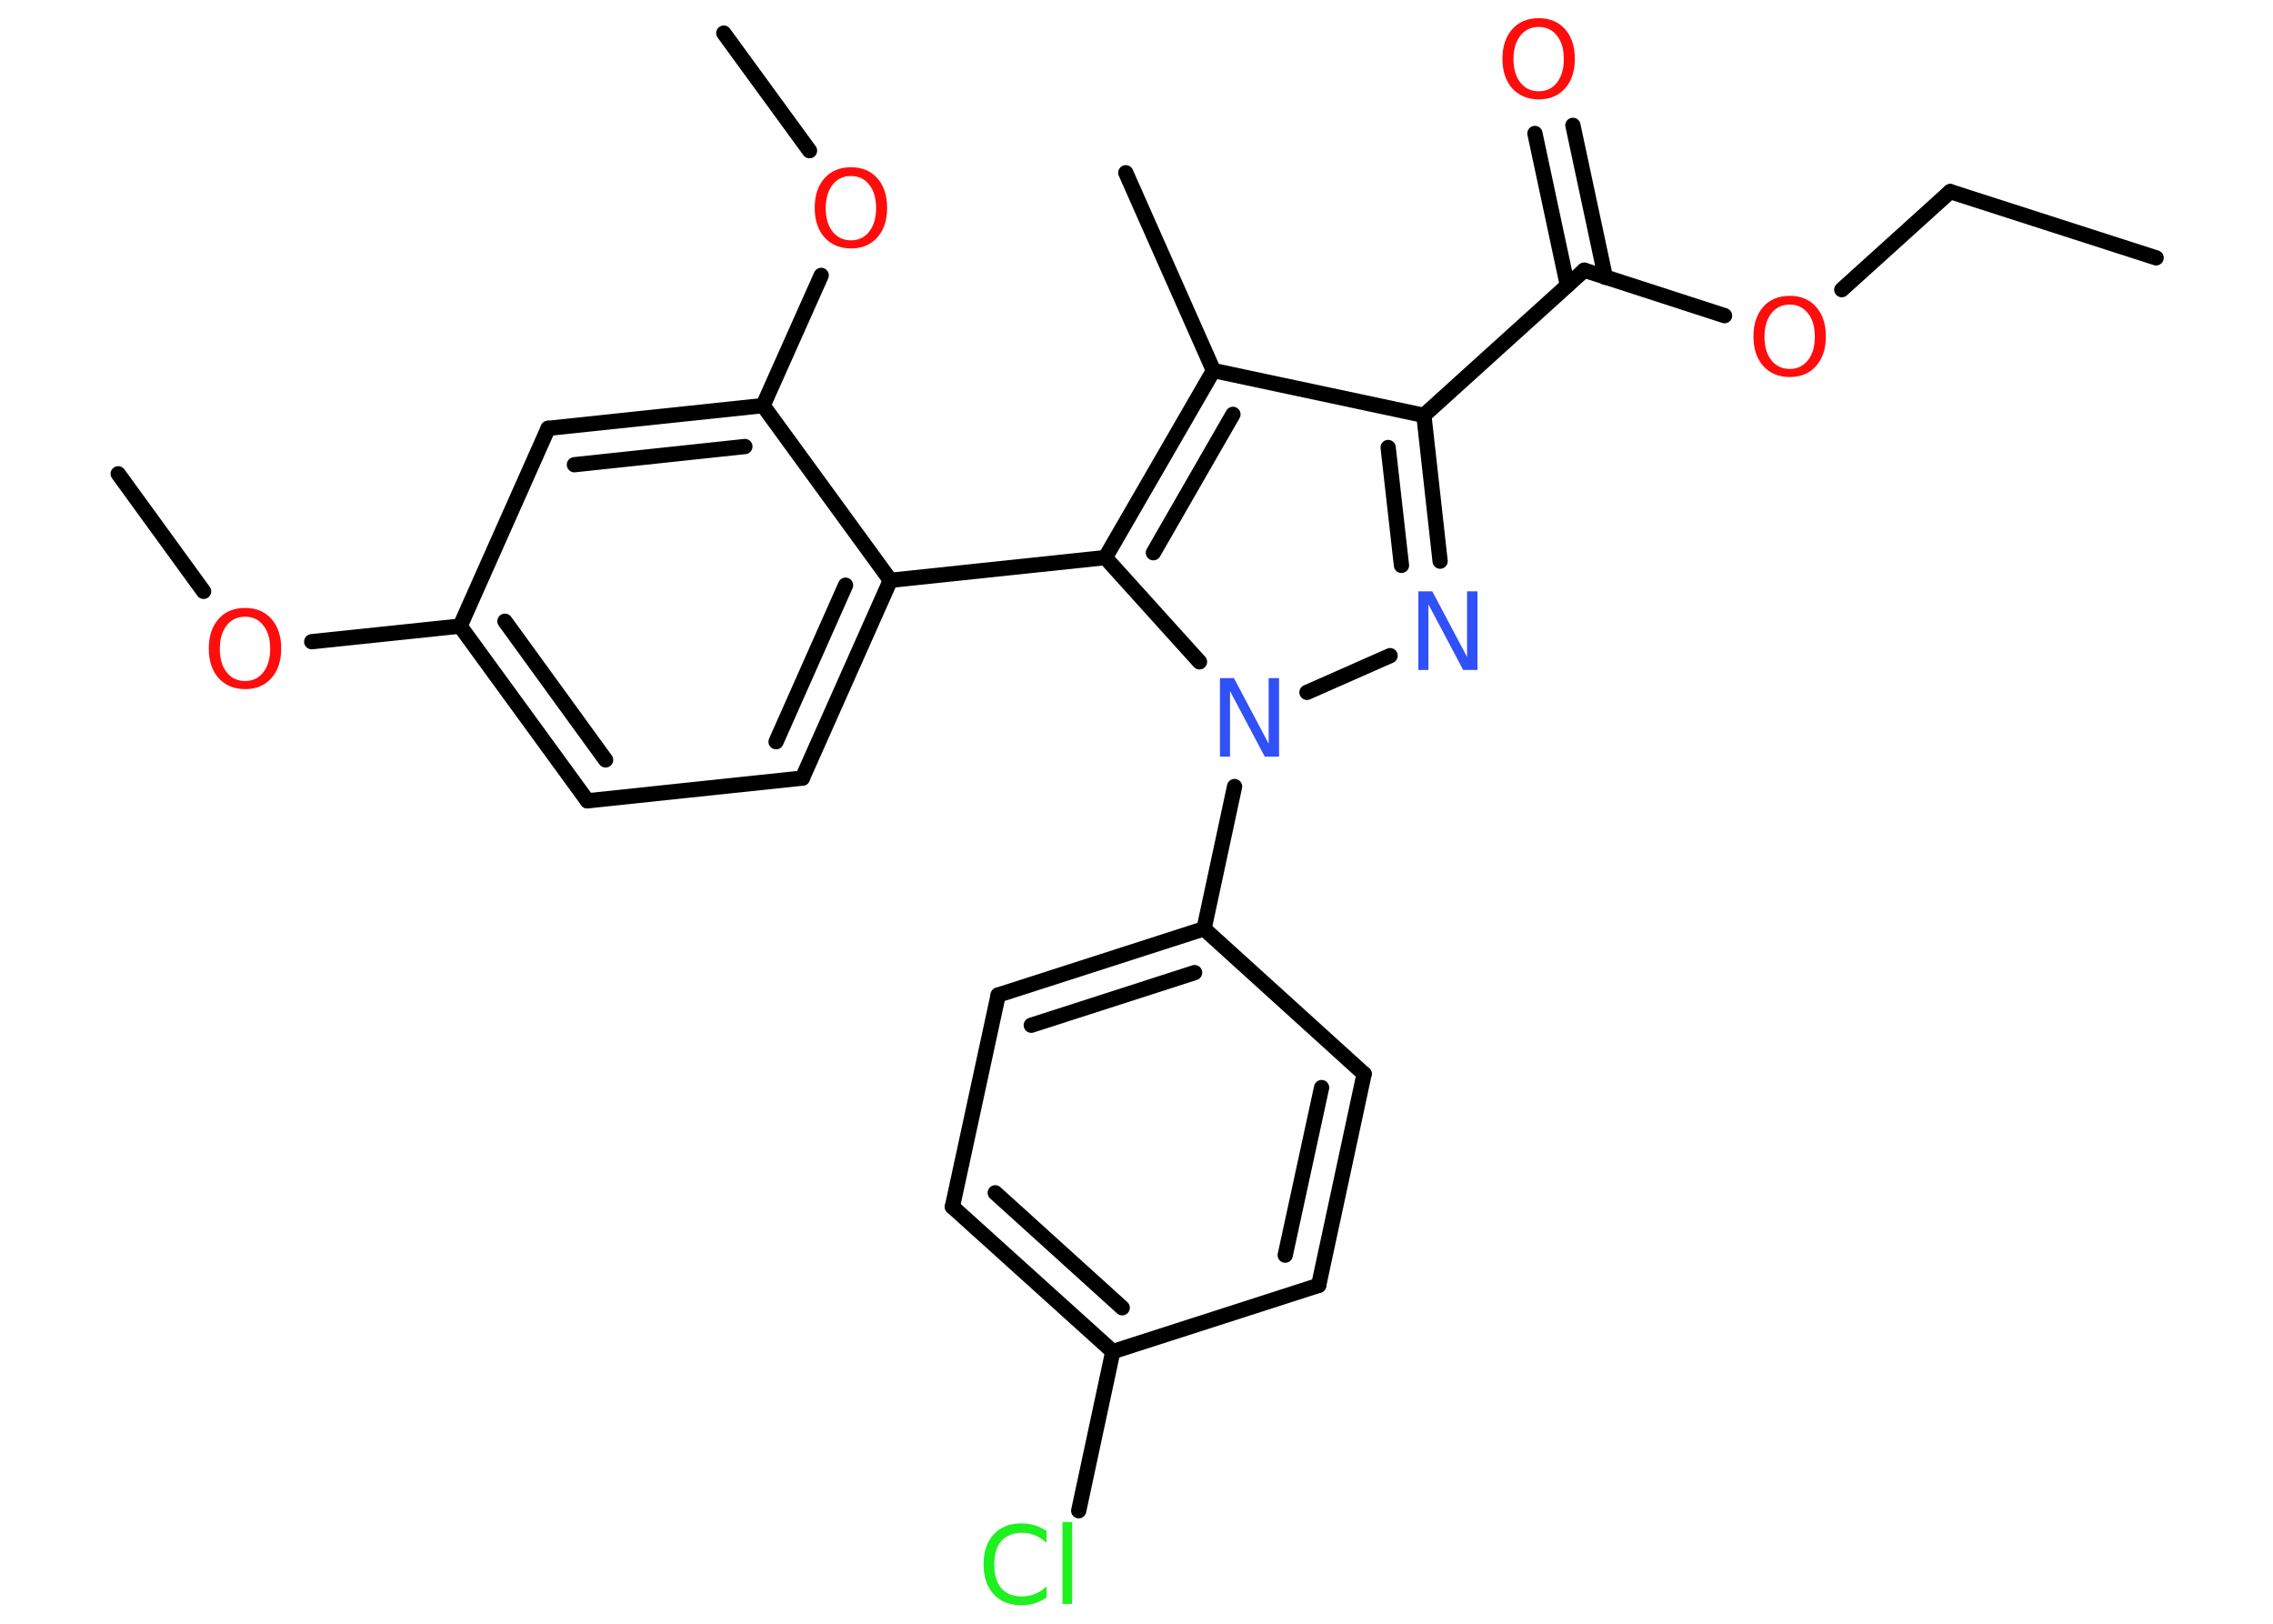 <?xml version='1.0' encoding='UTF-8'?>
<!DOCTYPE svg PUBLIC "-//W3C//DTD SVG 1.1//EN" "http://www.w3.org/Graphics/SVG/1.1/DTD/svg11.dtd">
<svg version='1.2' xmlns='http://www.w3.org/2000/svg' xmlns:xlink='http://www.w3.org/1999/xlink' width='70.0mm' height='50.0mm' viewBox='0 0 70.0 50.0'>
  <desc>Generated by the Chemistry Development Kit (http://github.com/cdk)</desc>
  <g stroke-linecap='round' stroke-linejoin='round' stroke='#000000' stroke-width='.47' fill='#FF0D0D'>
    <rect x='.0' y='.0' width='70.0' height='50.0' fill='#FFFFFF' stroke='none'/>
    <g id='mol1' class='mol'>
      <line id='mol1bnd1' class='bond' x1='66.4' y1='7.94' x2='60.06' y2='5.9'/>
      <line id='mol1bnd2' class='bond' x1='60.06' y1='5.9' x2='56.72' y2='8.92'/>
      <line id='mol1bnd3' class='bond' x1='53.11' y1='9.72' x2='48.79' y2='8.32'/>
      <g id='mol1bnd4' class='bond'>
        <line x1='48.27' y1='8.79' x2='47.27' y2='4.11'/>
        <line x1='49.44' y1='8.54' x2='48.44' y2='3.86'/>
      </g>
      <line id='mol1bnd5' class='bond' x1='48.79' y1='8.32' x2='43.85' y2='12.79'/>
      <g id='mol1bnd6' class='bond'>
        <line x1='44.35' y1='17.28' x2='43.85' y2='12.79'/>
        <line x1='43.16' y1='17.41' x2='42.75' y2='13.78'/>
      </g>
      <line id='mol1bnd7' class='bond' x1='42.81' y1='20.19' x2='40.25' y2='21.32'/>
      <line id='mol1bnd8' class='bond' x1='38.02' y1='24.22' x2='37.08' y2='28.6'/>
      <g id='mol1bnd9' class='bond'>
        <line x1='37.08' y1='28.6' x2='30.74' y2='30.64'/>
        <line x1='36.79' y1='29.95' x2='31.76' y2='31.57'/>
      </g>
      <line id='mol1bnd10' class='bond' x1='30.74' y1='30.64' x2='29.33' y2='37.16'/>
      <g id='mol1bnd11' class='bond'>
        <line x1='29.33' y1='37.16' x2='34.27' y2='41.62'/>
        <line x1='30.65' y1='36.73' x2='34.56' y2='40.27'/>
      </g>
      <line id='mol1bnd12' class='bond' x1='34.27' y1='41.62' x2='33.22' y2='46.52'/>
      <line id='mol1bnd13' class='bond' x1='34.27' y1='41.62' x2='40.61' y2='39.58'/>
      <g id='mol1bnd14' class='bond'>
        <line x1='40.61' y1='39.58' x2='42.01' y2='33.07'/>
        <line x1='39.58' y1='38.65' x2='40.7' y2='33.49'/>
      </g>
      <line id='mol1bnd15' class='bond' x1='37.08' y1='28.6' x2='42.01' y2='33.07'/>
      <line id='mol1bnd16' class='bond' x1='36.94' y1='20.38' x2='34.04' y2='17.17'/>
      <line id='mol1bnd17' class='bond' x1='34.04' y1='17.17' x2='27.42' y2='17.87'/>
      <g id='mol1bnd18' class='bond'>
        <line x1='24.71' y1='23.96' x2='27.42' y2='17.87'/>
        <line x1='23.9' y1='22.84' x2='26.04' y2='18.02'/>
      </g>
      <line id='mol1bnd19' class='bond' x1='24.71' y1='23.96' x2='18.09' y2='24.66'/>
      <g id='mol1bnd20' class='bond'>
        <line x1='14.17' y1='19.28' x2='18.09' y2='24.66'/>
        <line x1='15.55' y1='19.13' x2='18.65' y2='23.4'/>
      </g>
      <line id='mol1bnd21' class='bond' x1='14.17' y1='19.28' x2='9.6' y2='19.76'/>
      <line id='mol1bnd22' class='bond' x1='6.27' y1='18.21' x2='3.64' y2='14.59'/>
      <line id='mol1bnd23' class='bond' x1='14.17' y1='19.28' x2='16.88' y2='13.19'/>
      <g id='mol1bnd24' class='bond'>
        <line x1='23.5' y1='12.49' x2='16.88' y2='13.19'/>
        <line x1='22.94' y1='13.75' x2='17.69' y2='14.31'/>
      </g>
      <line id='mol1bnd25' class='bond' x1='27.42' y1='17.87' x2='23.5' y2='12.49'/>
      <line id='mol1bnd26' class='bond' x1='23.5' y1='12.49' x2='25.29' y2='8.48'/>
      <line id='mol1bnd27' class='bond' x1='24.93' y1='4.64' x2='22.29' y2='1.02'/>
      <g id='mol1bnd28' class='bond'>
        <line x1='37.37' y1='11.41' x2='34.04' y2='17.17'/>
        <line x1='37.97' y1='12.76' x2='35.52' y2='17.02'/>
      </g>
      <line id='mol1bnd29' class='bond' x1='43.85' y1='12.79' x2='37.37' y2='11.41'/>
      <line id='mol1bnd30' class='bond' x1='37.37' y1='11.41' x2='34.67' y2='5.32'/>
      <path id='mol1atm3' class='atom' d='M55.12 9.38q-.36 .0 -.57 .27q-.21 .27 -.21 .72q.0 .46 .21 .72q.21 .27 .57 .27q.35 .0 .56 -.27q.21 -.27 .21 -.72q.0 -.46 -.21 -.72q-.21 -.27 -.56 -.27zM55.12 9.11q.51 .0 .81 .34q.3 .34 .3 .91q.0 .57 -.3 .91q-.3 .34 -.81 .34q-.51 .0 -.82 -.34q-.3 -.34 -.3 -.91q.0 -.57 .3 -.91q.3 -.34 .82 -.34z' stroke='none'/>
      <path id='mol1atm5' class='atom' d='M47.39 .83q-.36 .0 -.57 .27q-.21 .27 -.21 .72q.0 .46 .21 .72q.21 .27 .57 .27q.35 .0 .56 -.27q.21 -.27 .21 -.72q.0 -.46 -.21 -.72q-.21 -.27 -.56 -.27zM47.39 .56q.51 .0 .81 .34q.3 .34 .3 .91q.0 .57 -.3 .91q-.3 .34 -.81 .34q-.51 .0 -.82 -.34q-.3 -.34 -.3 -.91q.0 -.57 .3 -.91q.3 -.34 .82 -.34z' stroke='none'/>
      <path id='mol1atm7' class='atom' d='M43.67 18.21h.44l1.07 2.02v-2.02h.32v2.42h-.44l-1.07 -2.02v2.02h-.31v-2.42z' stroke='none' fill='#3050F8'/>
      <path id='mol1atm8' class='atom' d='M37.56 20.88h.44l1.07 2.02v-2.02h.32v2.42h-.44l-1.07 -2.02v2.02h-.31v-2.42z' stroke='none' fill='#3050F8'/>
      <path id='mol1atm13' class='atom' d='M32.23 47.16v.35q-.17 -.16 -.35 -.23q-.19 -.08 -.4 -.08q-.41 .0 -.64 .25q-.22 .25 -.22 .73q.0 .48 .22 .73q.22 .25 .64 .25q.21 .0 .4 -.08q.19 -.08 .35 -.23v.34q-.17 .12 -.36 .18q-.19 .06 -.41 .06q-.55 .0 -.86 -.34q-.31 -.34 -.31 -.92q.0 -.58 .31 -.92q.31 -.34 .86 -.34q.22 .0 .41 .06q.19 .06 .36 .17zM32.72 46.87h.3v2.52h-.3v-2.52z' stroke='none' fill='#1FF01F'/>
      <path id='mol1atm21' class='atom' d='M7.55 18.99q-.36 .0 -.57 .27q-.21 .27 -.21 .72q.0 .46 .21 .72q.21 .27 .57 .27q.35 .0 .56 -.27q.21 -.27 .21 -.72q.0 -.46 -.21 -.72q-.21 -.27 -.56 -.27zM7.55 18.72q.51 .0 .81 .34q.3 .34 .3 .91q.0 .57 -.3 .91q-.3 .34 -.81 .34q-.51 .0 -.82 -.34q-.3 -.34 -.3 -.91q.0 -.57 .3 -.91q.3 -.34 .82 -.34z' stroke='none'/>
      <path id='mol1atm25' class='atom' d='M26.21 5.42q-.36 .0 -.57 .27q-.21 .27 -.21 .72q.0 .46 .21 .72q.21 .27 .57 .27q.35 .0 .56 -.27q.21 -.27 .21 -.72q.0 -.46 -.21 -.72q-.21 -.27 -.56 -.27zM26.21 5.15q.51 .0 .81 .34q.3 .34 .3 .91q.0 .57 -.3 .91q-.3 .34 -.81 .34q-.51 .0 -.82 -.34q-.3 -.34 -.3 -.91q.0 -.57 .3 -.91q.3 -.34 .82 -.34z' stroke='none'/>
    </g>
  </g>
</svg>
